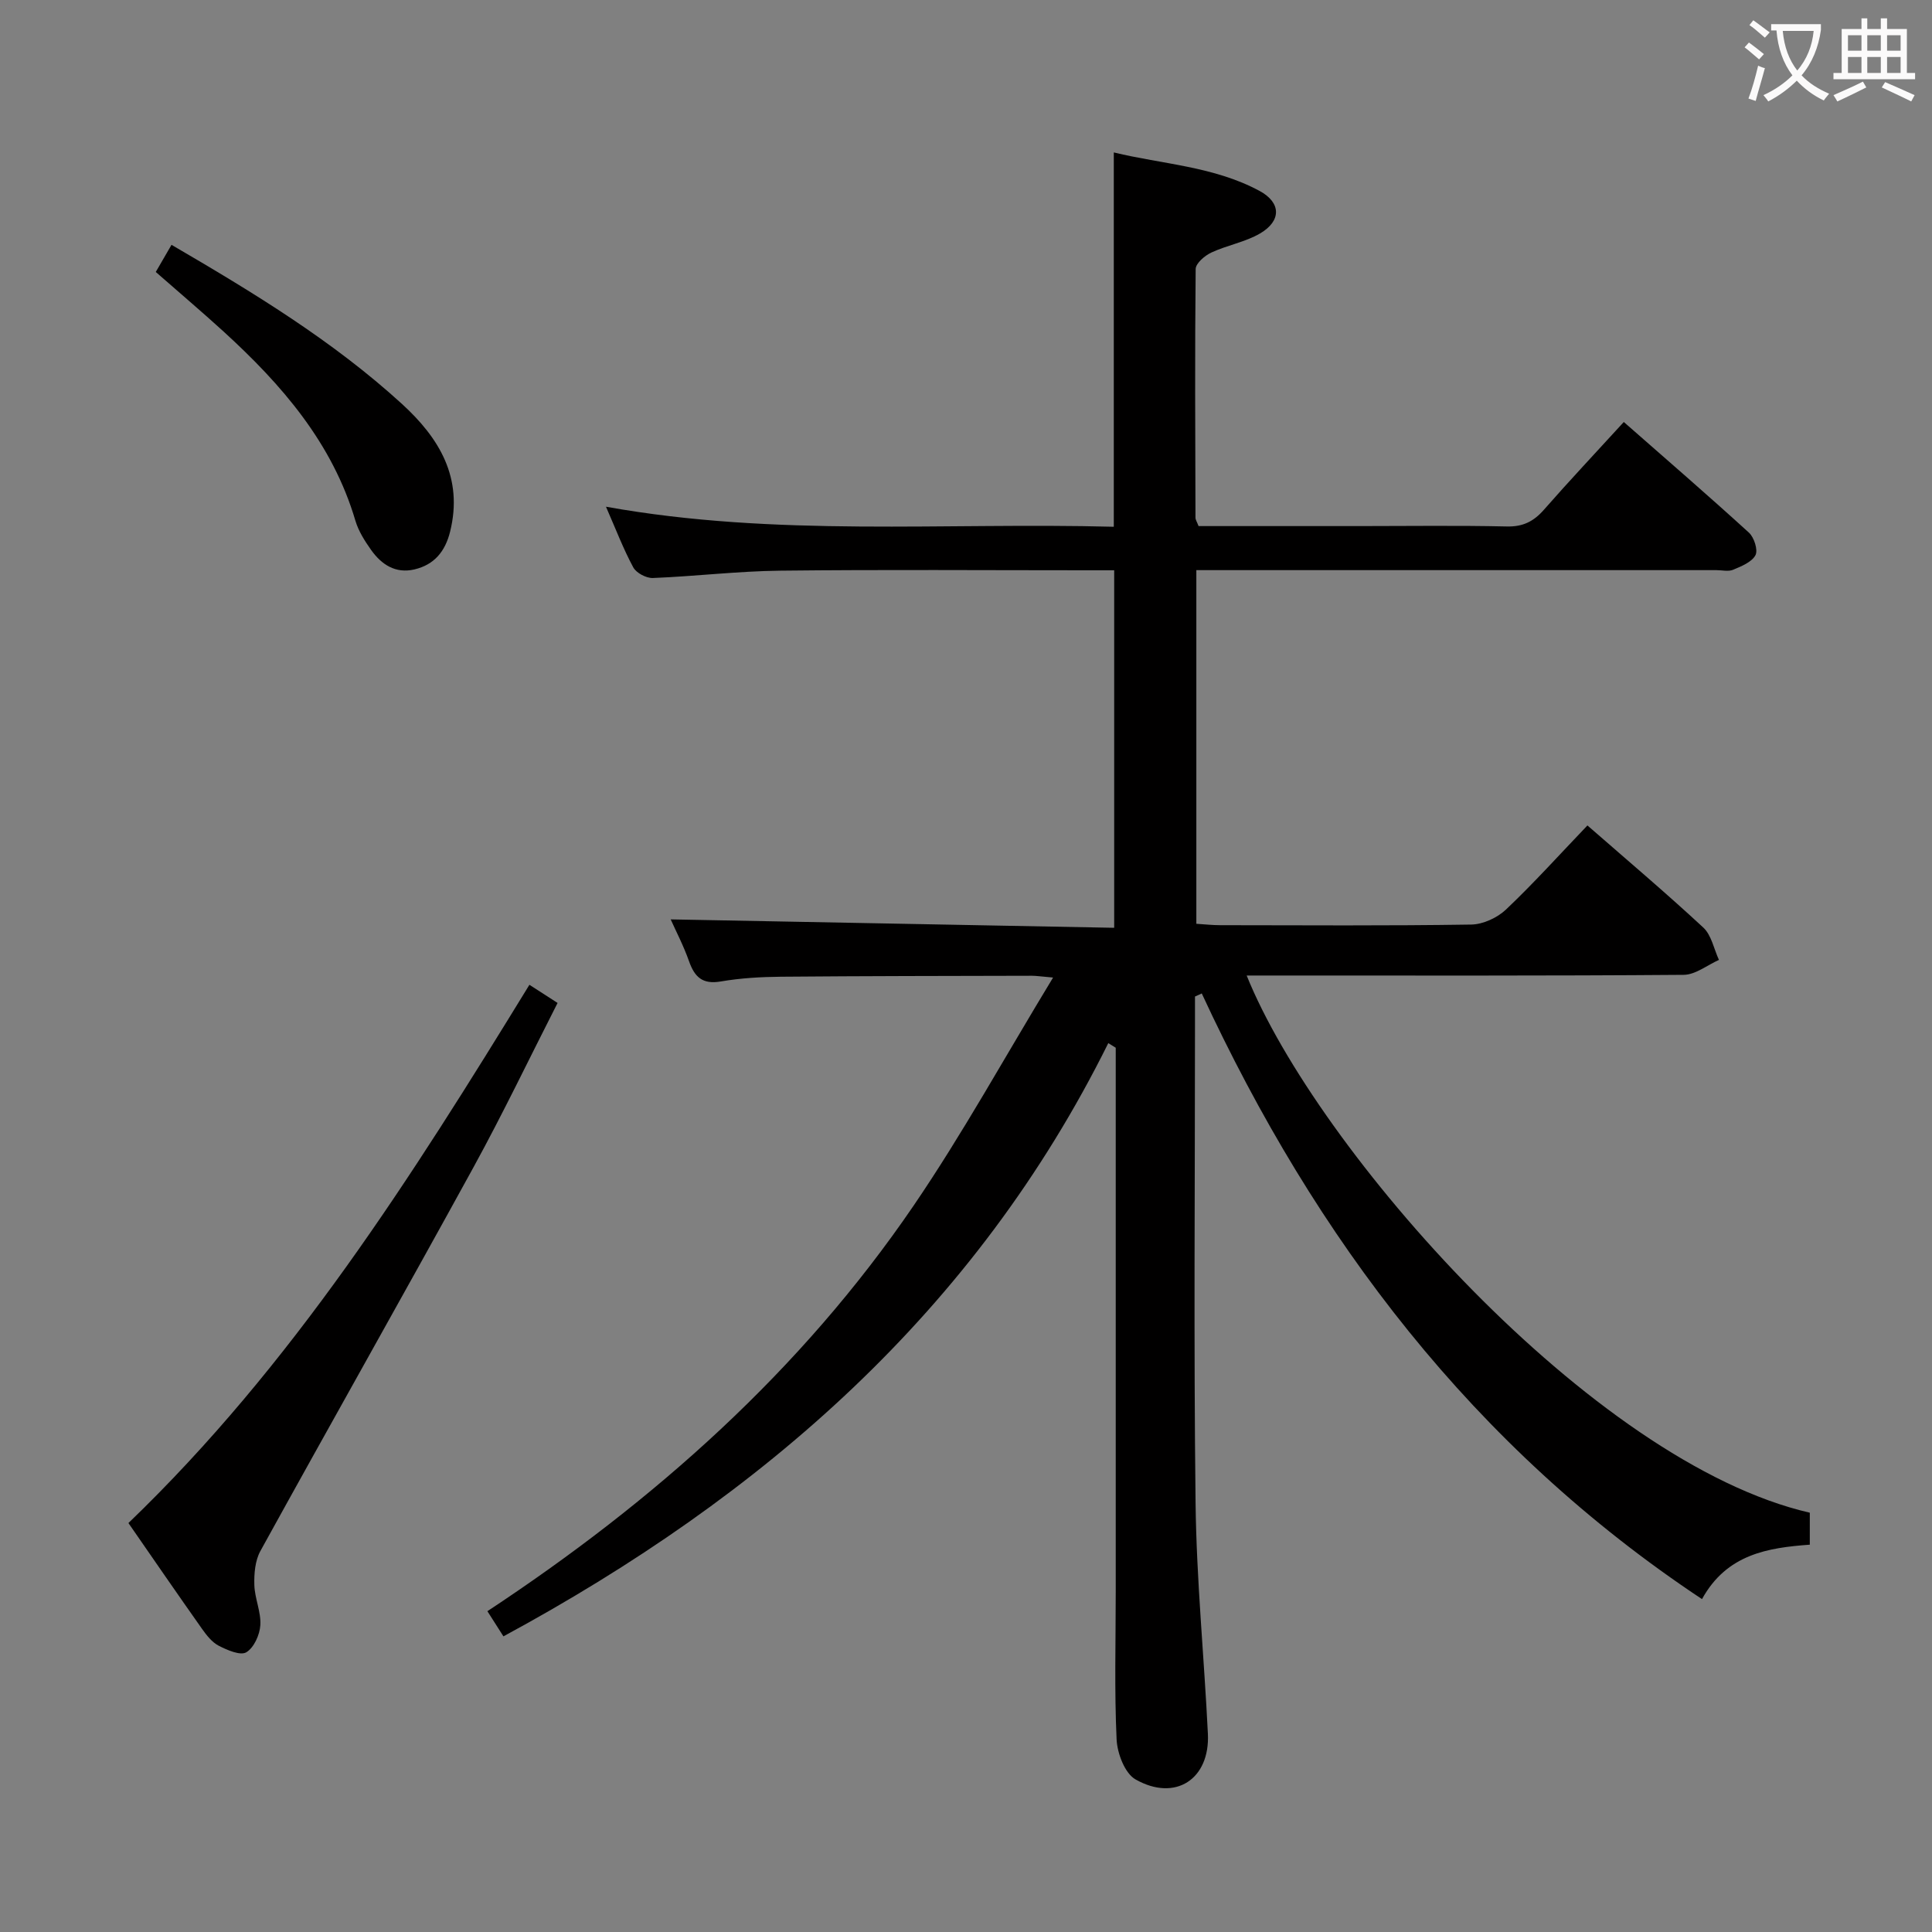 <svg enable-background="new 0 0 400 400" viewBox="0 0 400 400" xmlns="http://www.w3.org/2000/svg"><rect x="0" y="0" width="400" height="400" fill="#808080" stroke="none"/><g fill="#010000"><path d="m247.41 206.32v5.36c0 33.16-.28 66.33.12 99.48.19 15.94 1.77 31.85 2.55 47.79.46 9.4-6.73 14.14-14.98 9.46-2.22-1.26-3.78-5.39-3.92-8.28-.47-10.14-.18-20.32-.18-30.49 0-35.83 0-71.65 0-107.48 0-1.75 0-3.49 0-5.24-.51-.32-1.02-.63-1.54-.95-27.5 55.44-71.53 93.77-125.23 122.82-1.03-1.62-2.06-3.23-3.32-5.21 34.61-22.81 64.95-49.82 88.24-83.96 10.16-14.9 18.89-30.79 28.88-47.23-2.58-.22-3.48-.37-4.38-.37-17.33.04-34.66.05-51.99.2-4.15.04-8.34.28-12.42.98-3.78.65-5.42-.89-6.58-4.18-1.15-3.26-2.77-6.35-3.8-8.67 30.46.58 60.98 1.16 91.82 1.74 0-25.06 0-49.14 0-74.02-1.65 0-3.4 0-5.15 0-21.33 0-42.66-.16-63.99.08-8.79.1-17.57 1.17-26.37 1.52-1.36.05-3.42-1.03-4.05-2.19-2.04-3.76-3.57-7.8-5.66-12.57 35.2 6.33 70.07 3.22 105.14 4.15 0-25.86 0-51.26 0-77.5 10.03 2.44 20.71 2.86 30.18 7.97 4.5 2.43 4.53 6.21.11 8.8-3.08 1.8-6.83 2.43-10.1 3.96-1.36.63-3.22 2.23-3.24 3.4-.18 17.16-.09 34.32-.04 51.48 0 .46.33.92.64 1.75h33.32c10.16 0 20.33-.15 30.49.08 3.34.08 5.56-1.03 7.69-3.46 5.25-5.99 10.72-11.8 16.54-18.17 8.82 7.74 17.46 15.21 25.9 22.9 1.08.98 1.92 3.61 1.36 4.67-.76 1.44-2.91 2.3-4.62 3.02-.99.42-2.3.08-3.47.08-33.99 0-67.99 0-101.98 0-1.79 0-3.58 0-5.69 0v73.22c1.72.11 3.32.29 4.92.29 17.33.02 34.66.14 51.99-.13 2.45-.04 5.39-1.4 7.2-3.11 5.79-5.49 11.14-11.44 16.86-17.41 8.04 7.02 16.18 13.9 23.98 21.13 1.7 1.57 2.2 4.44 3.25 6.71-2.44 1.08-4.87 3.08-7.32 3.09-28.33.22-56.66.14-84.98.14-1.76 0-3.52 0-5.48 0 14.45 35.86 71.4 100.82 116.59 111.22v6.62c-8.67.63-17.2 1.96-22.32 11.27-47.33-31.41-80.01-74.57-103.57-125.4-.45.23-.93.43-1.4.64z"/><path d="m109.61 203.89c2.15 1.39 3.79 2.44 5.83 3.76-5.86 11.5-11.36 23-17.49 34.17-14.55 26.51-29.45 52.83-44.05 79.32-1.09 1.99-1.31 4.68-1.24 7.03.08 2.78 1.41 5.57 1.24 8.3-.12 2-1.33 4.68-2.91 5.62-1.23.73-3.93-.45-5.69-1.35-1.4-.72-2.53-2.17-3.48-3.51-5.06-7.16-10.03-14.39-15.23-21.9 33.97-32.67 58.67-71.74 83.02-111.44z"/><path d="m32.25 56.31c1.07-1.84 2.12-3.66 3.26-5.62 16.95 9.88 33.39 19.87 47.69 32.92 7.73 7.06 12.75 15.29 9.99 26.46-1.02 4.11-3.28 6.85-7.38 7.82-3.92.92-6.82-1-8.97-4.02-1.32-1.86-2.62-3.91-3.26-6.07-4.75-16.1-15.25-28.16-27.27-39.14-4.54-4.14-9.23-8.11-14.06-12.35z"/></g><path d="m362.1 8.8c1.1.8 2.1 1.6 3.1 2.4l-1 1.1c-1.3-1.1-2.3-2-3-2.5zm1.9 4.8c.5.2.9.4 1.4.5-.6 2.3-1.3 4.5-1.9 6.8l-1.5-.5c.8-2.1 1.4-4.3 2-6.8zm-1-9.4c1.3.9 2.4 1.8 3.4 2.5l-1 1.1c-1.4-1.2-2.4-2.1-3.2-2.6zm3.7 2.2v-1.4h10.3v1.2c-.5 3.6-1.8 6.8-4 9.4 1.5 1.6 3.4 2.8 5.7 3.8-.3.4-.7.8-1.1 1.4-2.3-1.1-4.1-2.5-5.6-4.1-1.6 1.6-3.6 3.1-5.9 4.3-.3-.5-.7-.9-1-1.3 2.4-1.1 4.4-2.5 6-4.1-1.9-2.5-3-5.6-3.3-9.3h-1.1zm8.8 0h-6.4c.3 3.3 1.3 6 3 8.2 2-2.3 3.1-5.1 3.4-8.2z" fill="#fbfafa"/><path d="m385.3 3.8h1.3v2.2h2.8v-2.2h1.3v2.2h4.1v9.1h1.7v1.3h-16.9v-1.3h1.7v-9.1h4.1v-2.2zm.4 13.1.7 1.2c-1.8.9-3.8 1.9-6 2.9-.2-.4-.5-.8-.8-1.3 2.3-1 4.3-1.9 6.1-2.8zm-3.1-6.4h2.8v-3.2h-2.8zm0 4.6h2.8v-3.3h-2.8zm4-4.6h2.8v-3.2h-2.8zm0 4.6h2.8v-3.3h-2.8zm3.7 1.9c2.1.9 4.1 1.8 6.1 2.7l-.7 1.3c-2.2-1.1-4.2-2-6.1-2.9zm3.2-9.7h-2.8v3.2h2.8zm-2.8 7.8h2.8v-3.3h-2.8z" fill="#fbfafa"/></svg>